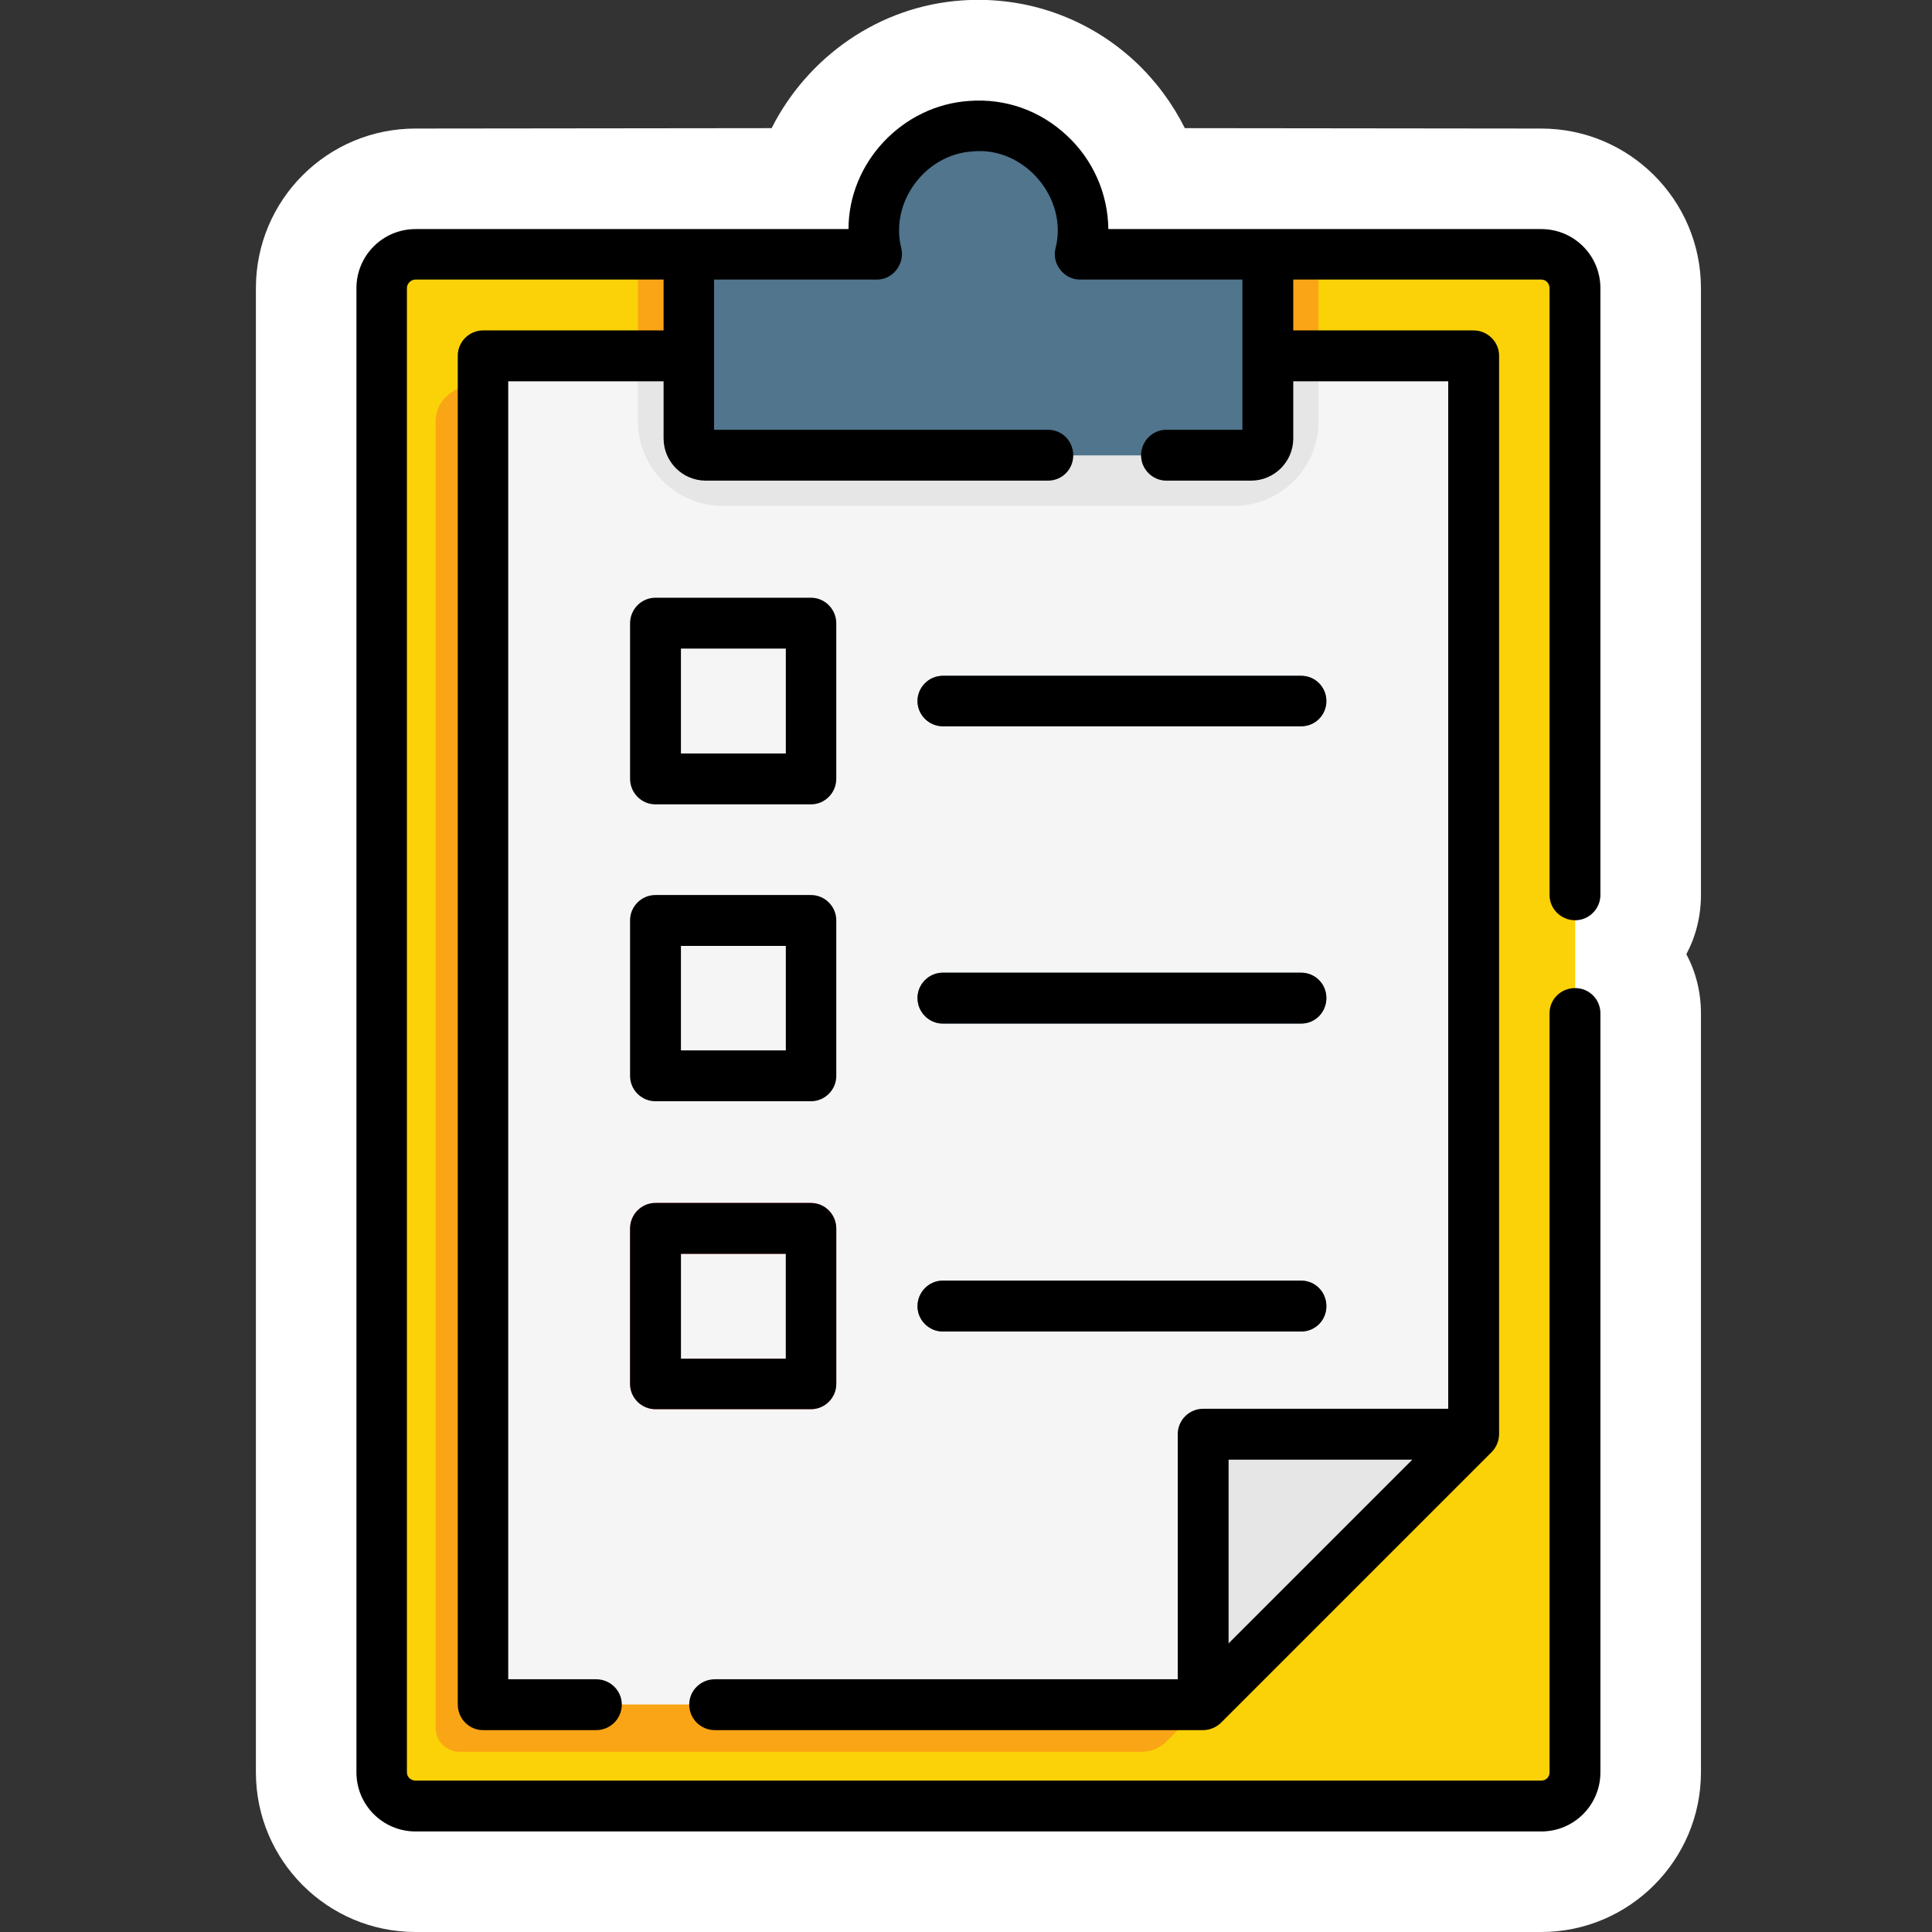 <?xml version="1.0" encoding="UTF-8"?>
<!DOCTYPE svg PUBLIC "-//W3C//DTD SVG 1.1//EN" "http://www.w3.org/Graphics/SVG/1.1/DTD/svg11.dtd">
<!-- Creator: CorelDRAW 2018 (64-Bit) -->
<svg xmlns="http://www.w3.org/2000/svg" xml:space="preserve" width="49px" height="49px" version="1.1" shape-rendering="geometricPrecision" text-rendering="geometricPrecision" image-rendering="optimizeQuality" fill-rule="evenodd" clip-rule="evenodd"
viewBox="0 0 49 49"
 xmlns:xlink="http://www.w3.org/1999/xlink">
 <rect x="0" y="0" width="49" height="49" fill="#333333" stroke="none"/>
 <g id="Layer_x0020_1">
  <g id="_1774660511312">
   <path fill="white" d="M42.77 24.2c0.24,0.45 0.37,0.96 0.37,1.5l0 19.25c0,2.23 -1.82,4.05 -4.05,4.05l-28.55 0c-2.24,0 -4.05,-1.82 -4.05,-4.05l0 -37.64c0,-2.24 1.81,-4.05 4.05,-4.05l9.03 -0.01c0.91,-1.8 2.72,-3.1 4.84,-3.24 1.63,-0.11 3.2,0.45 4.39,1.56 0.52,0.49 0.94,1.06 1.25,1.68l9.04 0.01c2.23,0 4.05,1.81 4.05,4.05l0 15.39c0,0.54 -0.13,1.05 -0.37,1.5z"/>
   <g>
    <path fill="#FAD207" d="M39.95 7.31l0 37.64c0,0.47 -0.39,0.86 -0.86,0.86l-28.55 0c-0.48,0 -0.86,-0.39 -0.86,-0.86l0 -37.64c0,-0.47 0.38,-0.86 0.86,-0.86l28.55 0c0.47,0 0.86,0.39 0.86,0.86l0 0z"/>
    <path fill="#FAA515" d="M11.05 10.68l0 33.15c0,0.33 0.27,0.6 0.61,0.6l17.3 0c0.23,0 0.44,-0.09 0.61,-0.25l6.6 -6.6 0 -27.36 -23.41 0 -0.14 -1.04 -1.19 0.79c-0.24,0.16 -0.38,0.43 -0.38,0.71l0 0z"/>
    <path fill="whitesmoke" d="M37.37 9.88l0 26.49 -5.14 1.89 -1.72 4.97 -17.4 0c-0.47,0 -0.86,-0.38 -0.86,-0.85l0 -32.5c0,-0.47 0.39,-0.86 0.86,-0.86l23.41 0c0.47,0 0.85,0.39 0.85,0.86l0 0z"/>
    <path fill="#E6E6E6" d="M37.37 36.37l-6.86 6.86 0 -6c0,-0.47 0.39,-0.86 0.86,-0.86l6 0z"/>
    <path fill="#E6E6E6" d="M33.44 9.02l0 1.67c0,1.18 -0.96,2.14 -2.14,2.14l-12.97 0c-1.18,0 -2.15,-0.96 -2.15,-2.14l0 -1.67 17.26 0z"/>
    <polygon fill="#FAA515" points="16.18,6.45 33.44,6.45 33.44,9.02 16.18,9.02 "/>
    <path fill="#50758D" d="M32.16 6.45l0 4.24c0,0.47 -0.39,0.86 -0.86,0.86l-12.97 0c-0.48,0 -0.86,-0.39 -0.86,-0.86l0 -4.24 4.76 0c-0.06,-0.27 -0.09,-0.56 -0.06,-0.86 0.12,-1.28 1.17,-2.3 2.45,-2.39 1.55,-0.11 2.84,1.12 2.84,2.65 0,0.2 -0.02,0.41 -0.06,0.6l4.76 0z"/>
    <path fill="#50758D" d="M33 18.42l-9.09 0c-0.35,0 -0.64,-0.29 -0.64,-0.64 0,-0.35 0.29,-0.64 0.64,-0.64l9.09 0c0.36,0 0.64,0.29 0.64,0.64 0,0.35 -0.28,0.64 -0.64,0.64l0 0z"/>
    <path fill="#50758D" d="M33 25.96l-9.09 0c-0.35,0 -0.64,-0.29 -0.64,-0.65 0,-0.35 0.29,-0.64 0.64,-0.64l9.09 0c0.36,0 0.64,0.29 0.64,0.64 0,0.36 -0.28,0.65 -0.64,0.65l0 0z"/>
    <path fill="#50758D" d="M33 33.77l-1.5 0c-0.36,0 -0.64,-0.29 -0.64,-0.64 0,-0.36 0.28,-0.65 0.64,-0.65l1.5 0c0.36,0 0.64,0.29 0.64,0.65 0,0.35 -0.28,0.64 -0.64,0.64l0 0z"/>
    <path fill="#50758D" d="M28.5 33.77l-4.59 0c-0.35,0 -0.64,-0.29 -0.64,-0.64 0,-0.36 0.29,-0.65 0.64,-0.65l4.59 0c0.35,0 0.64,0.29 0.64,0.65 0,0.35 -0.29,0.64 -0.64,0.64l0 0z"/>
    <path fill="#FD646F" d="M20.57 35.74l-3.95 0c-0.35,0 -0.64,-0.29 -0.64,-0.64l0 -3.94c0,-0.36 0.29,-0.65 0.64,-0.65l3.95 0c0.35,0 0.64,0.29 0.64,0.65l0 3.94c0,0.35 -0.29,0.64 -0.64,0.64l0 0zm-3.3 -1.28l2.66 0 0 -2.66 -2.66 0 0 2.66z"/>
    <path fill="black" d="M23.91 18.42l9.09 0c0.36,0 0.64,-0.29 0.64,-0.64 0,-0.35 -0.28,-0.64 -0.64,-0.64l-9.09 0c-0.35,0 -0.64,0.29 -0.64,0.64 0,0.35 0.29,0.64 0.64,0.64l0 0z"/>
    <path fill="black" d="M23.91 25.96l9.09 0c0.36,0 0.64,-0.29 0.64,-0.65 0,-0.35 -0.28,-0.64 -0.64,-0.64l-9.09 0c-0.35,0 -0.64,0.29 -0.64,0.64 0,0.36 0.29,0.65 0.64,0.65l0 0z"/>
    <path fill="black" d="M23.91 33.77l1.67 0 2.92 0 3 0 0 0 1.5 0c0.36,0 0.64,-0.29 0.64,-0.64 0,-0.36 -0.28,-0.65 -0.64,-0.65l0 0 -1.28 0 0 0 -3.22 0 -2.92 0 0 0 -1.67 0c-0.35,0 -0.64,0.29 -0.64,0.65 0,0.35 0.29,0.64 0.64,0.64l0 0z"/>
    <path fill="black" d="M16.62 35.74l3.95 0c0.35,0 0.64,-0.29 0.64,-0.64l0 -3.94c0,-0.36 -0.29,-0.65 -0.64,-0.65l-3.95 0c-0.35,0 -0.64,0.29 -0.64,0.65l0 3.94c0,0.35 0.29,0.64 0.64,0.64l0 0zm0.65 -3.94l2.66 0 0 2.66 -2.66 0 0 -2.66z"/>
    <path fill="black" d="M39.95 23.34c0.35,0 0.64,-0.29 0.64,-0.64l0 -15.39c0,-0.83 -0.67,-1.5 -1.5,-1.5l-10.98 0c-0.01,-0.9 -0.39,-1.76 -1.05,-2.37 -0.67,-0.63 -1.55,-0.95 -2.48,-0.88 -1.69,0.11 -3.06,1.56 -3.06,3.25l-10.98 0c-0.83,0 -1.5,0.67 -1.5,1.5l0 37.64c0,0.83 0.67,1.5 1.5,1.5l28.55 0c0.83,0 1.5,-0.67 1.5,-1.5l0 -19.25c0,-0.36 -0.29,-0.64 -0.64,-0.64 -0.36,0 -0.65,0.28 -0.65,0.64l0 19.25c0,0.12 -0.09,0.21 -0.21,0.21l-28.55 0c-0.12,0 -0.22,-0.09 -0.22,-0.21l0 -37.64c0,-0.12 0.1,-0.22 0.22,-0.22l6.29 0 0 1.29 -4.58 0c-0.35,0 -0.64,0.29 -0.64,0.64l0 34.21c0,0.36 0.29,0.65 0.64,0.65l2.87 0c0.36,0 0.65,-0.29 0.65,-0.65 0,-0.35 -0.29,-0.64 -0.65,-0.64l-2.23 0 0 -32.92 3.94 0 0 1.45c0,0.59 0.48,1.07 1.07,1.07l8.68 0c0.36,0 0.64,-0.29 0.64,-0.64 0,-0.36 -0.28,-0.65 -0.64,-0.65l-8.47 0 0 -3.81 4.12 0c0.41,0.01 0.72,-0.39 0.63,-0.79 -0.3,-1.16 0.6,-2.39 1.81,-2.46 1.31,-0.13 2.43,1.19 2.1,2.46 -0.1,0.39 0.22,0.8 0.63,0.79l4.11 0 0 3.81 -1.93 0c-0.35,0 -0.64,0.29 -0.64,0.65 0,0.35 0.29,0.64 0.64,0.64l2.15 0c0.59,0 1.07,-0.48 1.07,-1.07l0 -1.45 3.93 0 0 26.06 -6.22 0c-0.35,0 -0.64,0.29 -0.64,0.64l0 6.22 -11.74 0c-0.36,0 -0.65,0.29 -0.65,0.64 0,0.36 0.29,0.65 0.65,0.65l12.38 0c0.17,0 0.34,-0.07 0.46,-0.19l6.86 -6.86c0.12,-0.12 0.19,-0.29 0.19,-0.46l0 -27.35c0,-0.35 -0.29,-0.64 -0.65,-0.64l-4.57 0 0 -1.29 6.29 0c0.12,0 0.21,0.1 0.21,0.22l0 15.39c0,0.35 0.29,0.64 0.65,0.64l0 0zm-8.79 18.34l0 -4.66 4.66 0 -4.66 4.66z"/>
    <path fill="black" d="M16.62 27.93l3.95 0c0.35,0 0.64,-0.29 0.64,-0.64l0 -3.95c0,-0.35 -0.29,-0.64 -0.64,-0.64l-3.95 0c-0.35,0 -0.64,0.29 -0.64,0.64l0 3.95c0,0.35 0.29,0.64 0.64,0.64l0 0zm0.65 -3.94l2.66 0 0 2.65 -2.66 0 0 -2.65z"/>
    <path fill="black" d="M16.62 20.4l3.95 0c0.35,0 0.64,-0.29 0.64,-0.65l0 -3.94c0,-0.36 -0.29,-0.65 -0.64,-0.65l-3.95 0c-0.35,0 -0.64,0.29 -0.64,0.65l0 3.94c0,0.36 0.29,0.65 0.64,0.65l0 0zm0.65 -3.95l2.66 0 0 2.66 -2.66 0 0 -2.66z"/>
   </g>
  </g>
 </g>
</svg>
